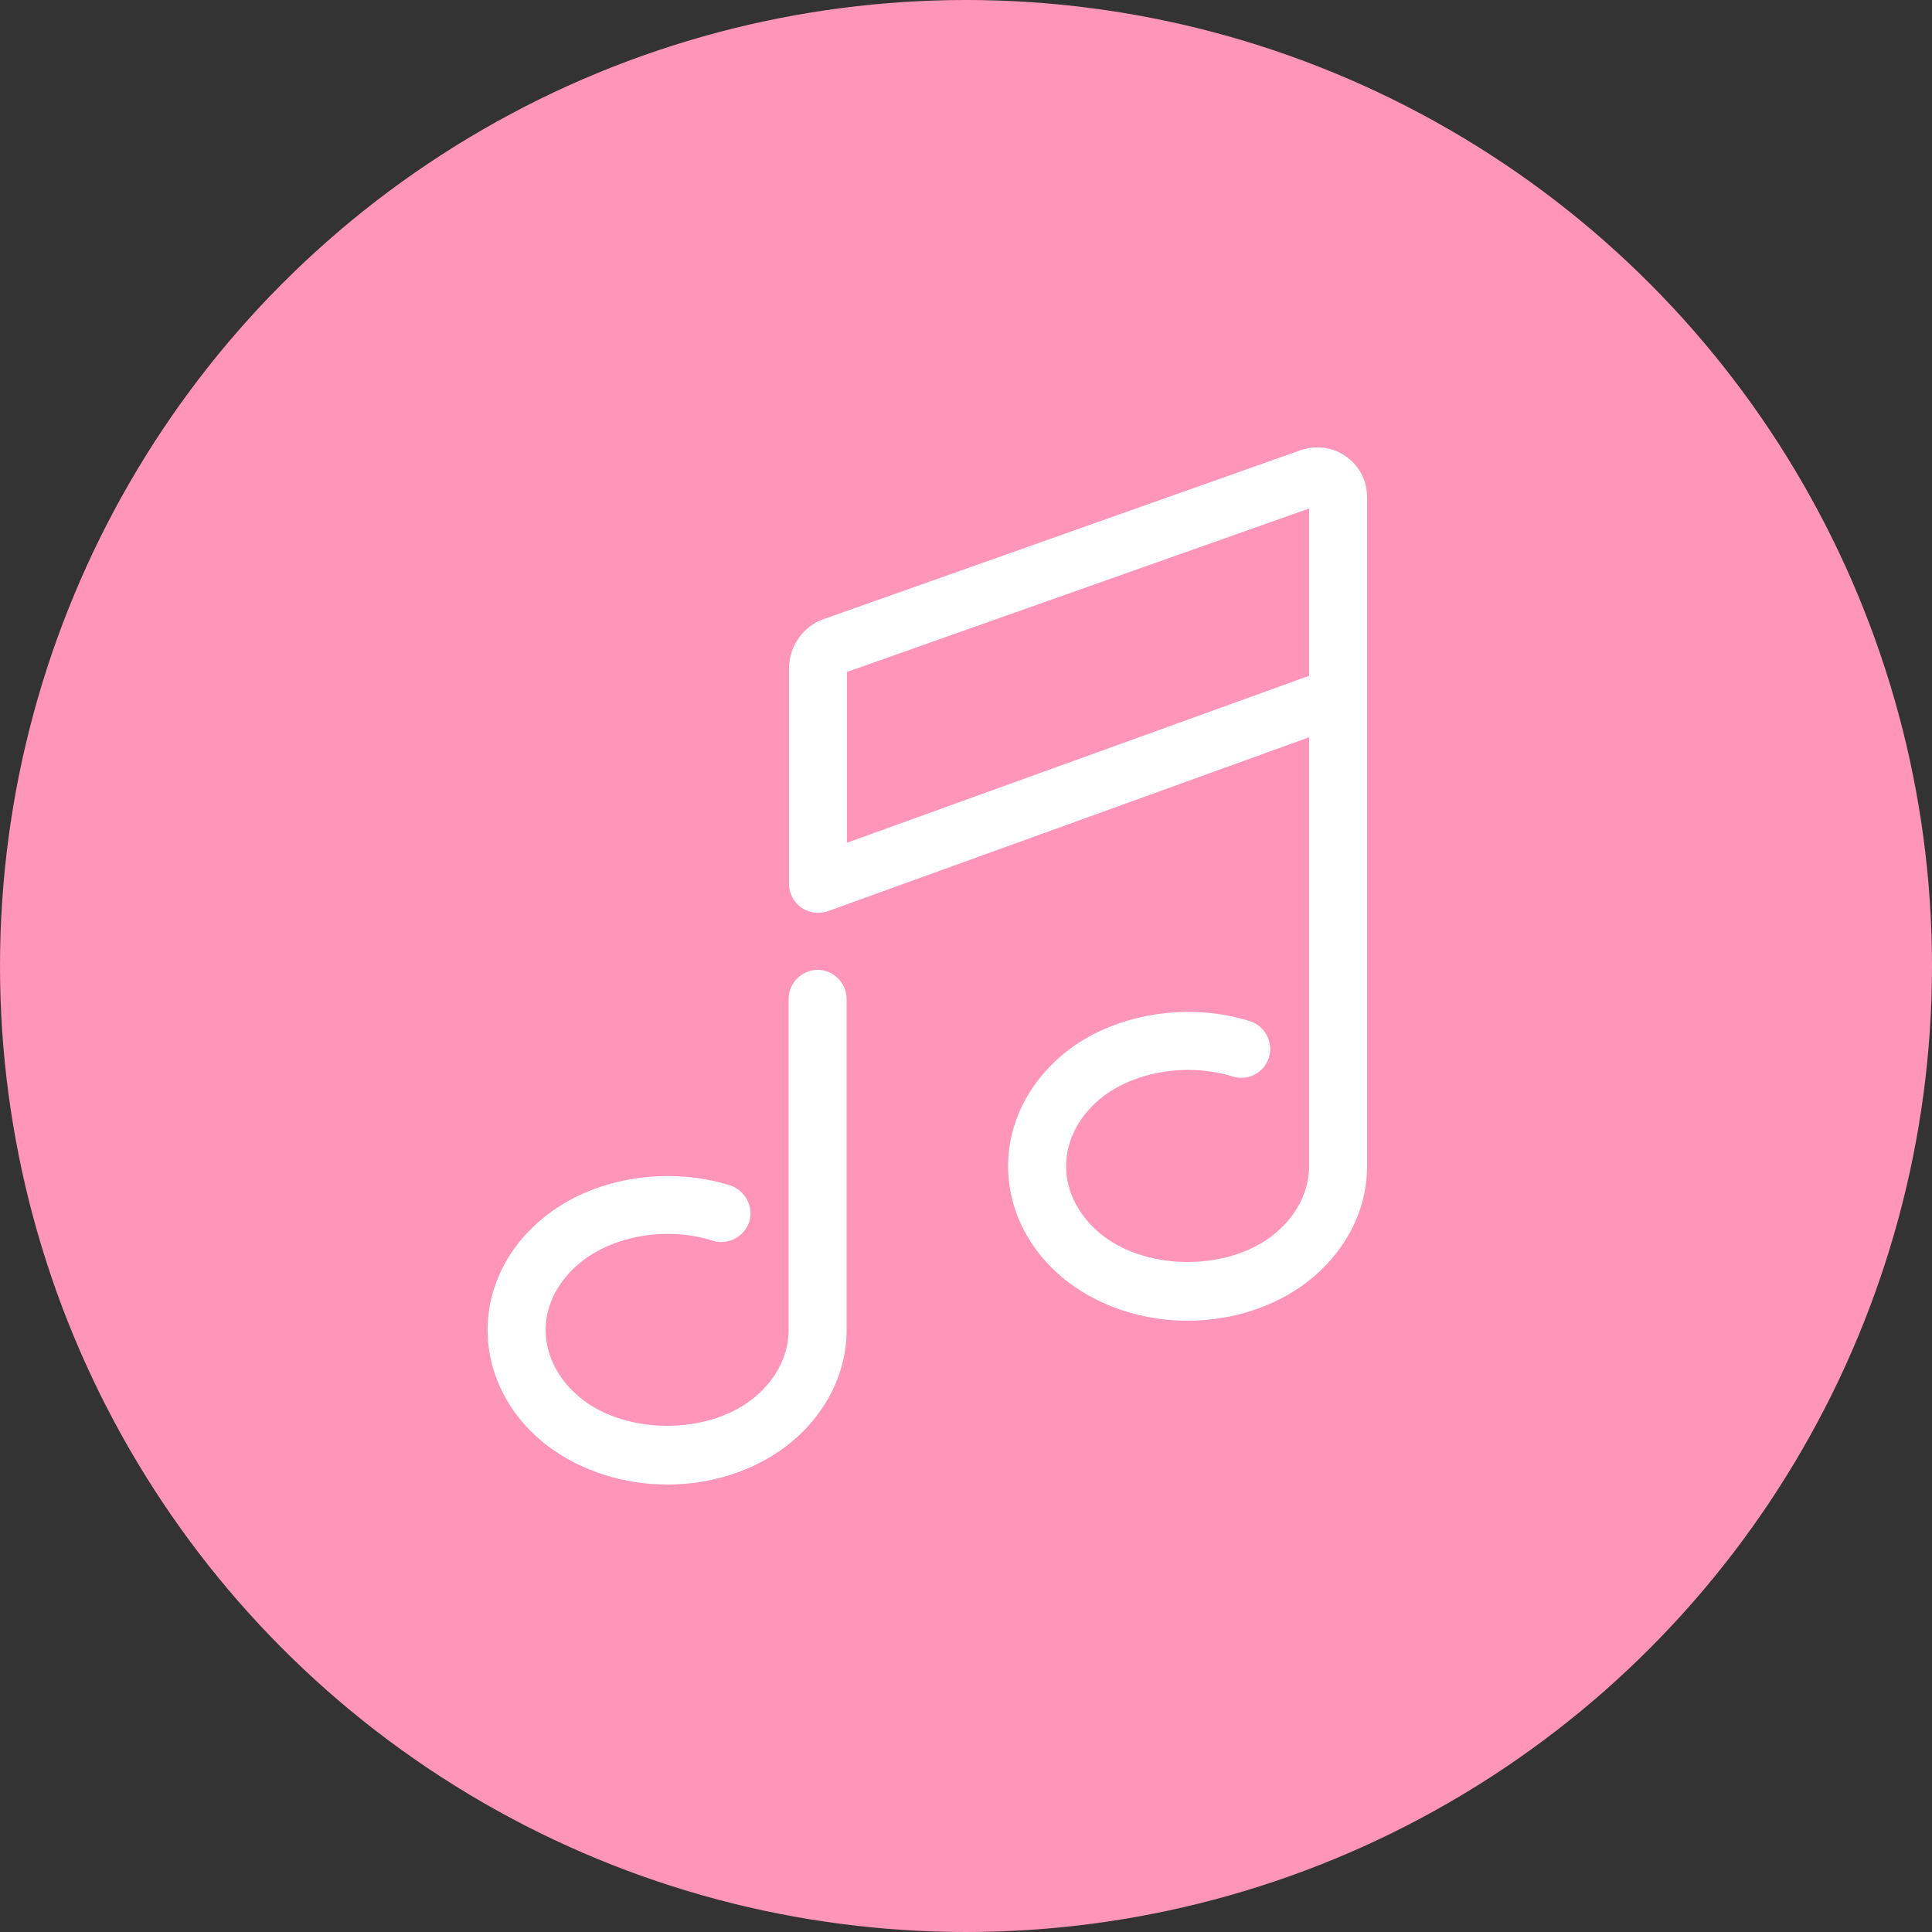 <?xml version="1.0" encoding="UTF-8"?><svg id="small_icons" xmlns="http://www.w3.org/2000/svg" viewBox="0 0 50 50"><rect x="0" y="0" width="50" height="50" fill="#333333" stroke="none"/><defs><style>.cls-1{fill:#fff;}.cls-2{fill:#ff95b8;}</style></defs><circle class="cls-2" cx="25" cy="25" r="25"/><g><path class="cls-1" d="m17.27,38.42c-1.13,0-2.22-.35-3.07-.98-1-.75-1.58-1.85-1.58-3.02s.58-2.26,1.58-3.01c1.26-.95,3.12-1.23,4.7-.73.39.13.61.55.49.94-.13.39-.55.61-.94.49-1.13-.36-2.47-.16-3.35.5-.62.47-.98,1.13-.98,1.81s.36,1.35.98,1.82c1.17.88,3.16.88,4.33,0,.62-.47.98-1.13.98-1.82v-8.57c0-.41.34-.75.75-.75s.75.34.75.75v8.57c0,1.16-.58,2.26-1.58,3.02-.84.63-1.93.98-3.06.98Z"/><path class="cls-1" d="m30.73,34.18c-1.13,0-2.22-.35-3.06-.98-1-.75-1.58-1.85-1.58-3.02s.58-2.26,1.58-3.02c1.25-.94,3.11-1.23,4.68-.73.39.12.61.55.49.94-.13.4-.54.61-.94.49-1.12-.35-2.46-.15-3.33.5-.62.47-.98,1.13-.98,1.82s.36,1.35.98,1.82c1.17.88,3.16.88,4.33,0,.62-.47.98-1.13.98-1.82v-11.1l-12.45,4.5c-.23.08-.48.05-.69-.09-.2-.14-.32-.37-.32-.61v-5.58c0-.61.41-1.15.99-1.31l12.28-4.35c.44-.13.85-.05,1.18.2.33.25.51.62.51,1.03v17.31c0,1.16-.58,2.26-1.58,3.02-.84.63-1.93.98-3.07.98Zm-8.81-16.78v4.41l11.96-4.32v-4.33l-11.96,4.23Zm-.05.02h0s0,0,0,0Z"/></g></svg>